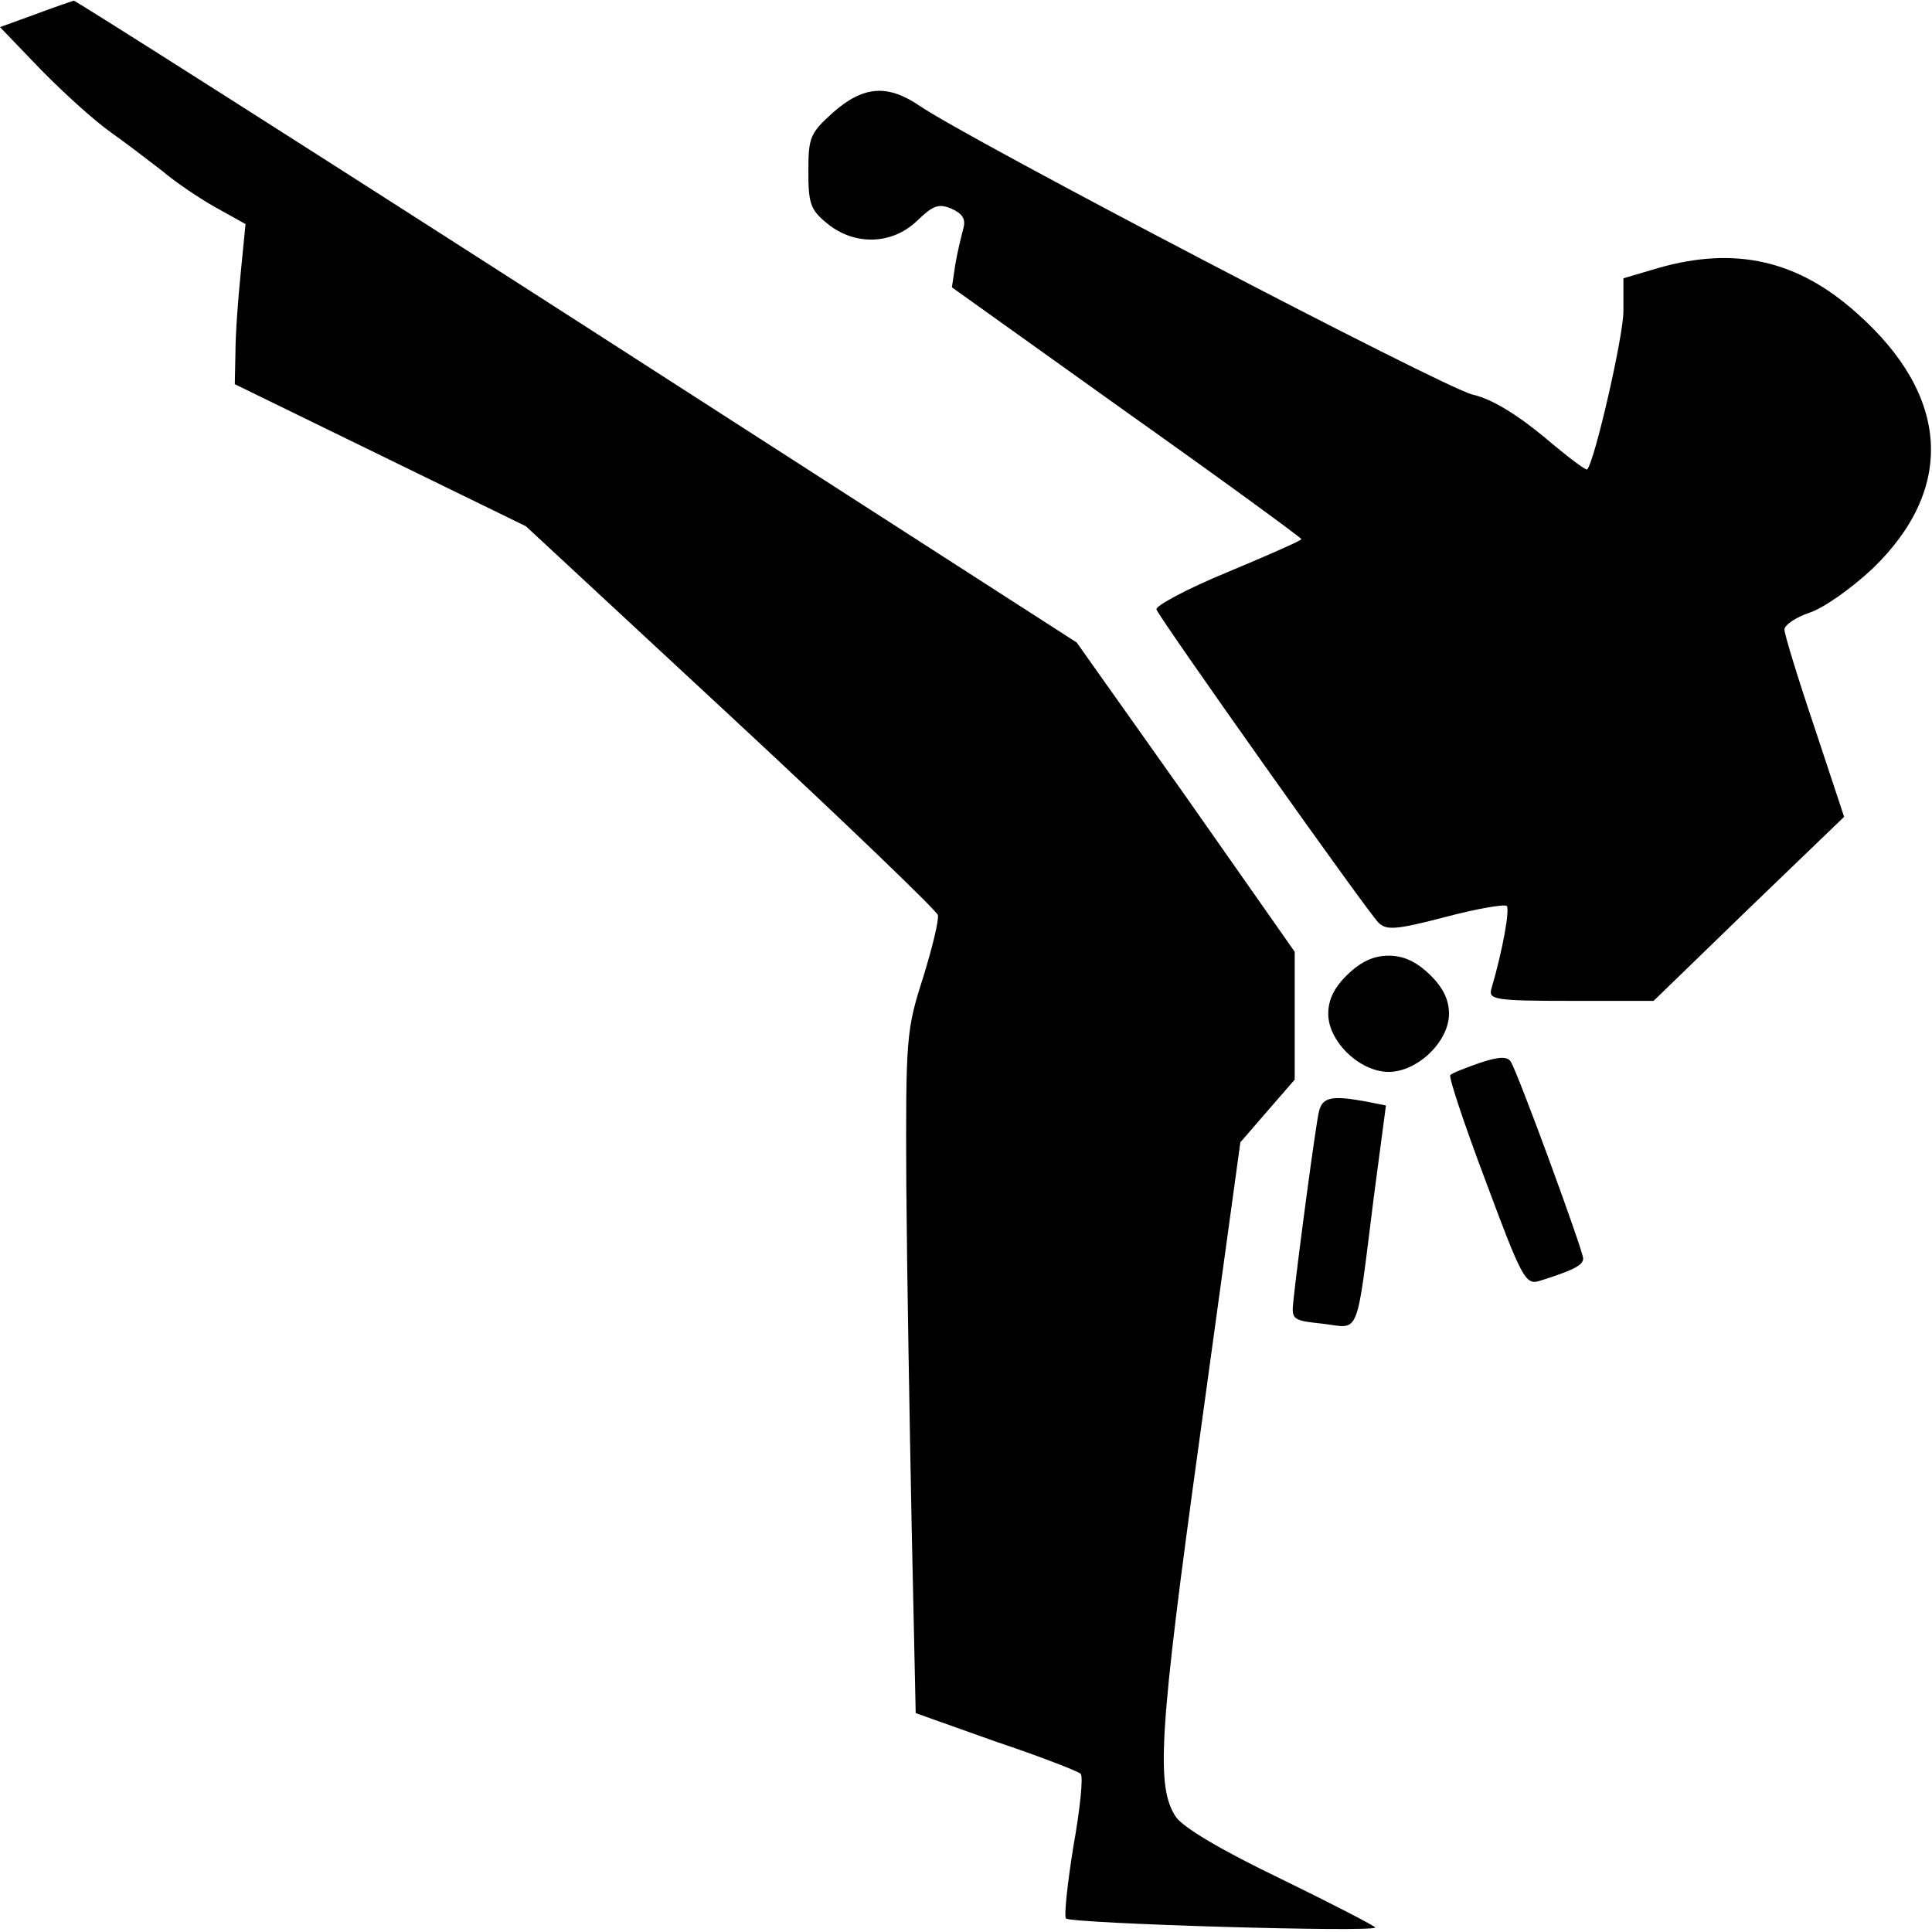 <?xml version="1.0" encoding="UTF-8"?>
<svg xmlns="http://www.w3.org/2000/svg" xmlns:xlink="http://www.w3.org/1999/xlink" width="512px" height="512px" viewBox="0 0 512 512" version="1.1">
<g id="surface1">
<path style=" stroke:none;fill-rule:nonzero;fill:rgb(0%,0%,0%);fill-opacity:1;" d="M 9.422 3.766 L 0 7.188 L 11.023 18.652 C 17.066 24.812 25.246 32.172 29.156 34.91 C 33.246 37.816 39.289 42.438 42.844 45.176 C 46.223 48.086 52.801 52.535 57.066 54.93 L 65.066 59.379 L 63.82 72.043 C 63.109 79.059 62.398 88.469 62.398 93.262 L 62.223 101.816 L 139.379 139.465 L 193.777 189.945 C 223.645 217.668 248.18 241.285 248.535 242.48 C 248.891 243.68 247.109 251.039 244.621 259.082 C 240.18 272.941 240 274.996 240.18 314.184 C 240.355 336.77 241.066 377.328 241.602 404.535 L 242.668 453.988 L 263.82 461.52 C 275.555 465.453 285.688 469.391 286.398 470.074 C 287.109 470.93 286.223 479.488 284.445 489.41 C 282.844 499.336 281.957 507.895 282.488 508.406 C 283.734 509.777 364.445 512.172 364.445 510.801 C 364.445 510.461 353.246 504.641 339.555 497.969 C 323.555 490.266 313.777 484.449 311.645 481.539 C 306.312 473.496 307.023 459.809 318.043 380.234 L 328.711 302.715 L 335.82 294.504 L 343.109 286.117 L 343.109 252.234 L 314.312 211.164 L 285.332 170.266 L 152.891 85.047 C 80.18 38.332 20.09 0.172 19.555 0.172 C 19.023 0.344 14.398 1.883 9.422 3.766 Z M 9.422 3.766 "/>
<path style=" stroke:none;fill-rule:nonzero;fill:rgb(0%,0%,0%);fill-opacity:1;" d="M 220.801 29.777 C 214.754 35.25 214.223 36.277 214.223 45.348 C 214.223 53.902 214.754 55.613 219.199 59.207 C 226.488 65.199 236.445 64.855 243.023 58.523 C 247.289 54.418 248.711 53.902 252.09 55.273 C 255.109 56.641 256 58.012 255.289 60.578 C 254.754 62.633 253.688 66.91 253.156 70.16 L 252.266 76.148 L 298.488 109.176 C 324.09 127.316 344.891 142.547 344.891 142.887 C 344.891 143.23 336 147.164 325.332 151.613 C 314.488 156.062 305.957 160.684 306.488 161.539 C 307.555 164.277 362.488 241.797 365.332 244.535 C 367.465 246.59 369.957 246.418 383.109 242.996 C 391.465 240.77 398.754 239.57 399.289 240.086 C 400.18 240.941 398.223 251.895 395.199 262.16 C 394.488 264.898 396.266 265.242 416.355 265.242 L 438.223 265.242 L 463.465 240.77 L 488.711 216.469 L 480.891 192.855 C 476.445 179.68 472.891 168.043 472.891 166.844 C 472.891 165.648 475.91 163.594 479.465 162.395 C 483.199 161.199 490.488 156.062 496.18 150.758 C 518.223 129.539 516.801 104.898 492.09 82.996 C 476.445 68.961 459.91 65.199 439.465 71.016 L 430.223 73.754 L 430.223 82.48 C 430.223 89.156 422.578 122.352 420.621 124.406 C 420.266 124.75 415.109 120.812 409.066 115.68 C 401.777 109.691 395.379 105.754 390.223 104.555 C 382.754 102.844 256.711 36.961 243.734 28.062 C 235.199 22.246 228.801 22.758 220.801 29.777 Z M 220.801 29.777 "/>
<path style=" stroke:none;fill-rule:nonzero;fill:rgb(0%,0%,0%);fill-opacity:1;" d="M 357.156 258.223 C 353.602 261.648 352 264.898 352 268.664 C 352 276.02 360.355 284.062 368 284.062 C 375.645 284.062 384 276.02 384 268.664 C 384 264.898 382.398 261.648 378.844 258.223 C 375.289 254.801 371.91 253.262 368 253.262 C 364.09 253.262 360.711 254.801 357.156 258.223 Z M 357.156 258.223 "/>
<path style=" stroke:none;fill-rule:nonzero;fill:rgb(0%,0%,0%);fill-opacity:1;" d="M 392.18 281.668 C 388.266 283.039 384.711 284.406 384.355 284.918 C 383.82 285.262 388.09 298.098 393.777 313.156 C 403.199 338.48 404.266 340.535 407.82 339.508 C 416.535 336.77 419.555 335.402 419.555 333.52 C 419.555 331.465 402.312 284.406 400.355 281.328 C 399.465 279.957 397.332 279.957 392.18 281.668 Z M 392.18 281.668 "/>
<path style=" stroke:none;fill-rule:nonzero;fill:rgb(0%,0%,0%);fill-opacity:1;" d="M 349.512 294.672 C 348.621 298.438 343.82 334.547 342.754 344.812 C 342.223 349.777 342.578 349.945 350.578 350.801 C 360.535 352 359.289 355.25 364.09 317.09 L 367.289 292.961 L 362.133 291.938 C 352.891 290.223 350.398 290.738 349.512 294.672 Z M 349.512 294.672 "/>
</g>
</svg>
